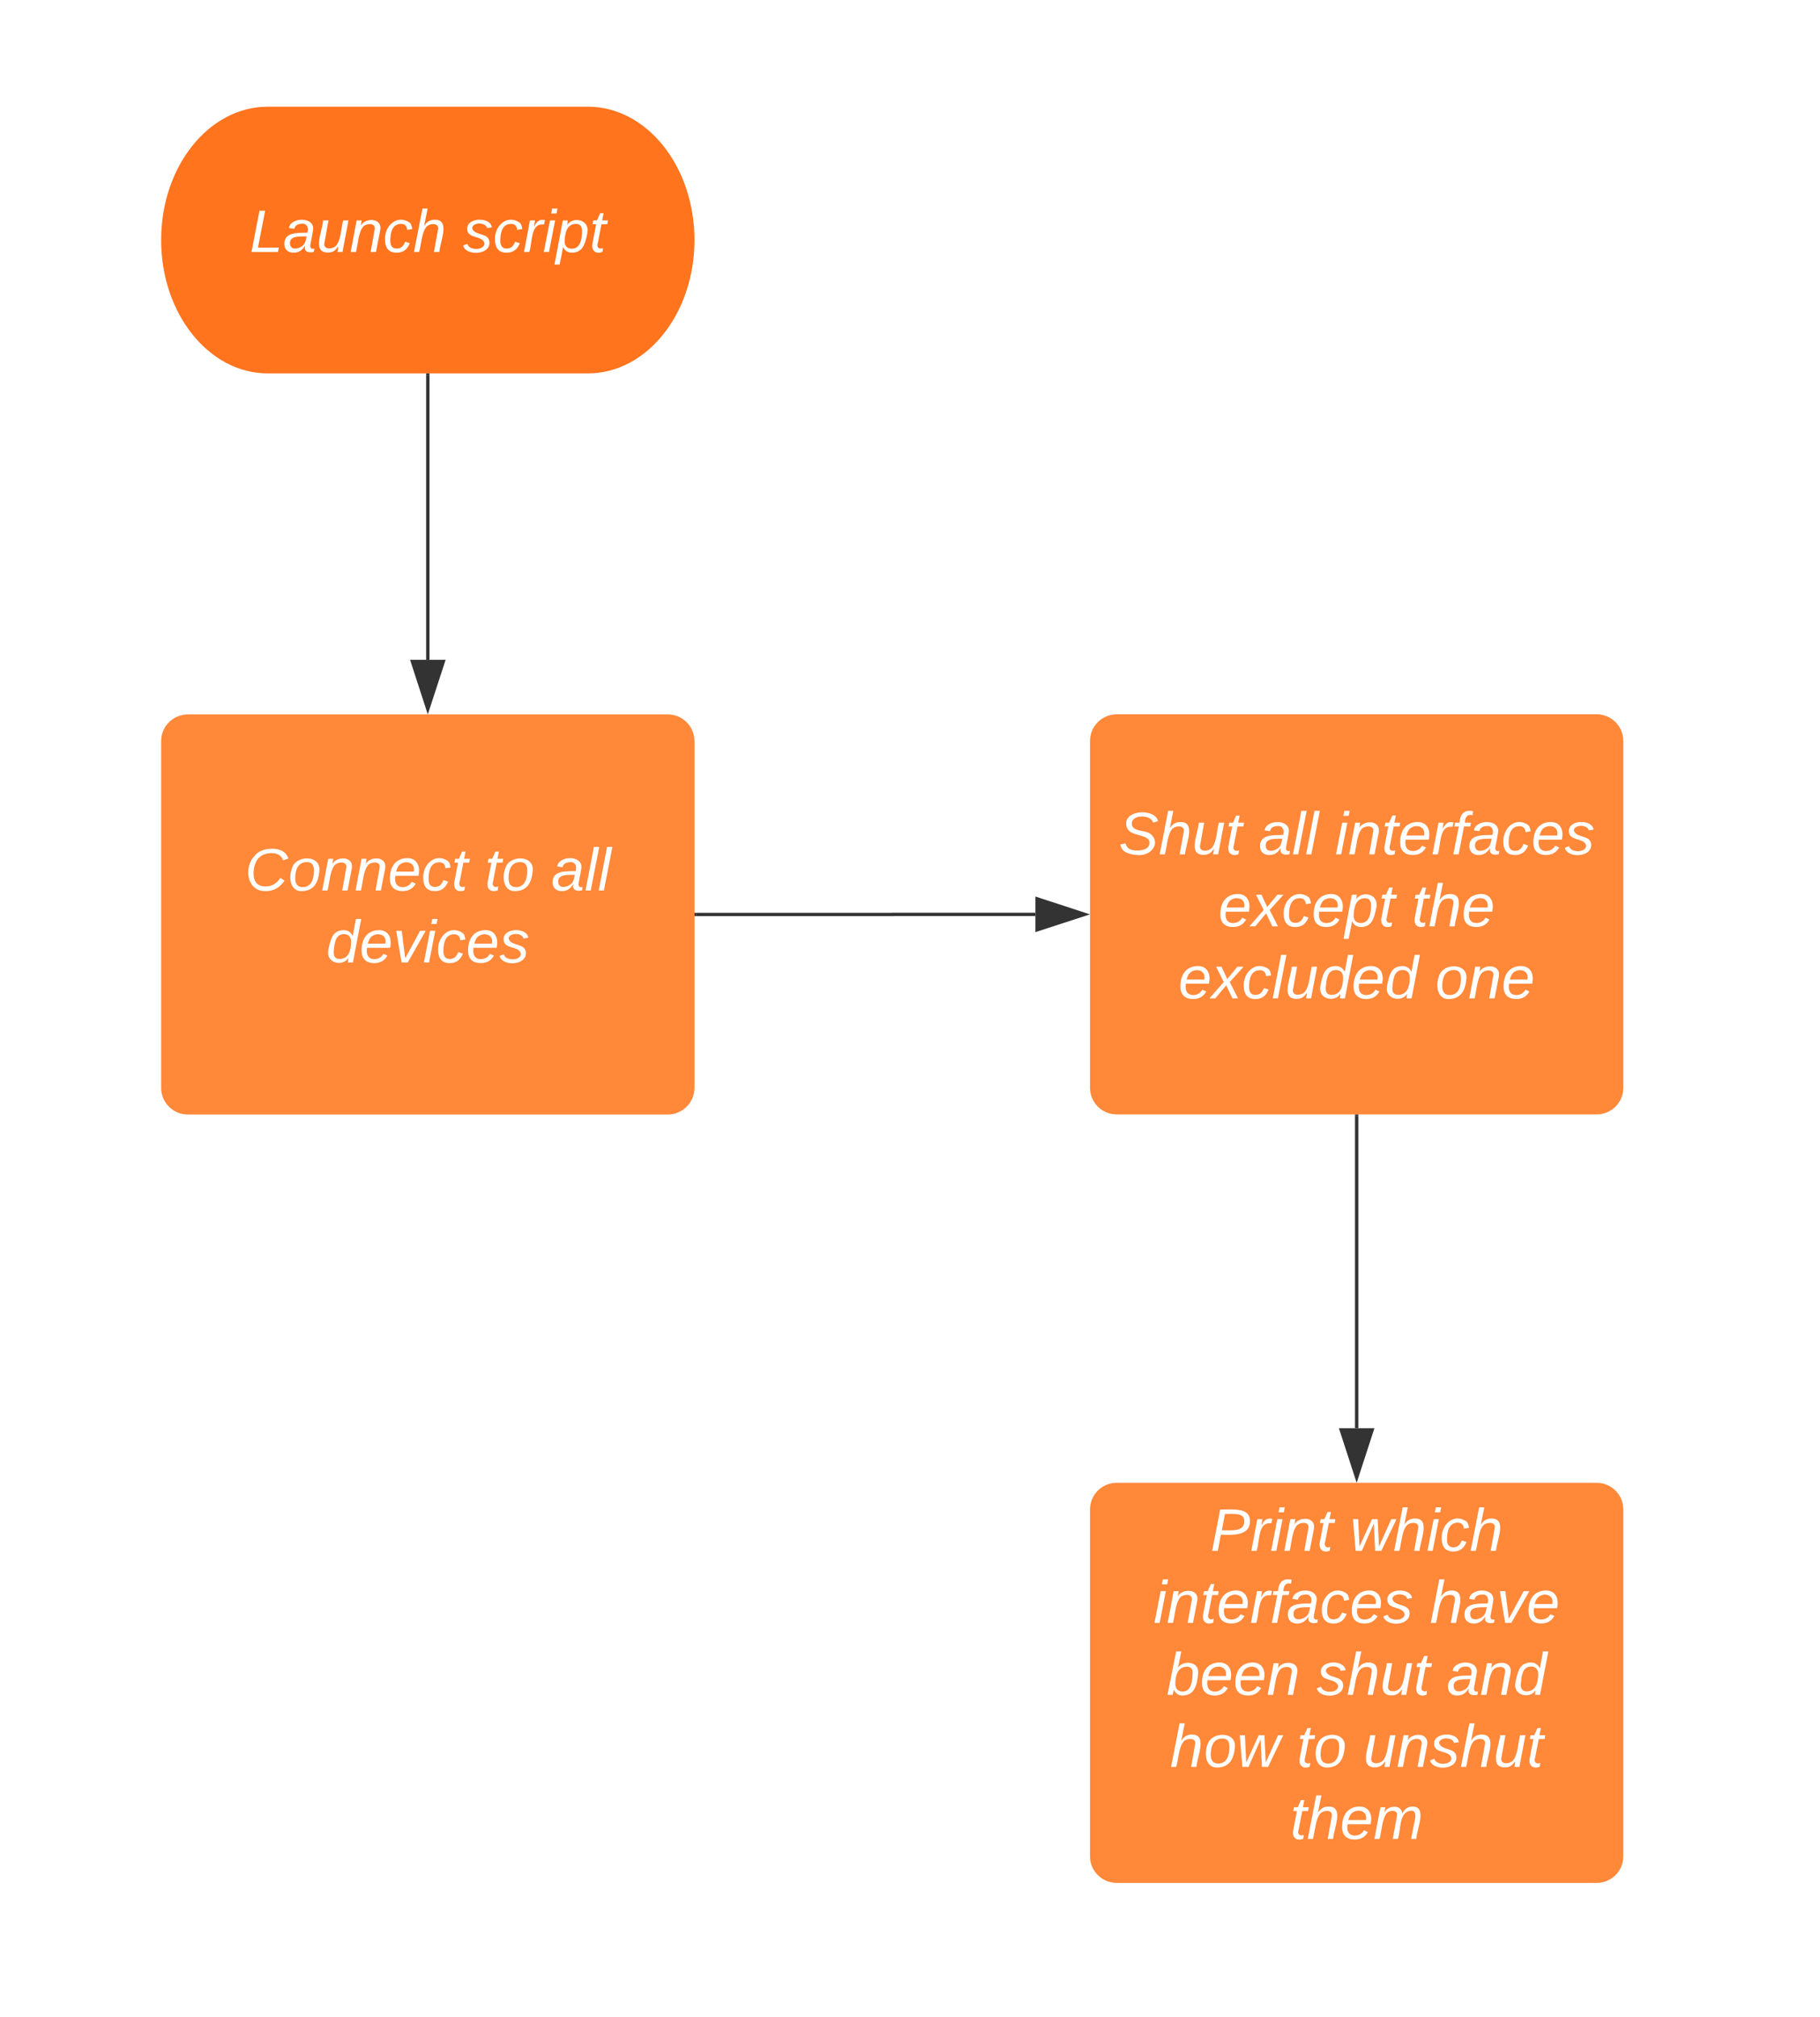 <svg xmlns="http://www.w3.org/2000/svg" xmlns:xlink="http://www.w3.org/1999/xlink" xmlns:lucid="lucid" width="546" height="605"><g transform="translate(-473 -288)" lucid:page-tab-id="0_0"><path d="M0 0h1760v1360H0z" fill="#fff"/><path d="M649.34 320c17.68 0 32 17.9 32 40s-14.32 40-32 40h-96c-17.67 0-32-17.9-32-40s14.33-40 32-40z" stroke="#000" stroke-opacity="0" fill="#ff741d"/><use xlink:href="#a" transform="matrix(1,0,0,1,526.344,325) translate(21.55 38.6)"/><use xlink:href="#b" transform="matrix(1,0,0,1,526.344,325) translate(85.55 38.6)"/><path d="M800 510.25c0-4.42 3.58-8 8-8h144c4.42 0 8 3.58 8 8v104c0 4.42-3.58 8-8 8H808c-4.42 0-8-3.58-8-8z" stroke="#000" stroke-opacity="0" stroke-width="2" fill="#ff8839"/><use xlink:href="#c" transform="matrix(1,0,0,1,805,507.25) translate(3.6 37)"/><use xlink:href="#d" transform="matrix(1,0,0,1,805,507.25) translate(45.6 37)"/><use xlink:href="#e" transform="matrix(1,0,0,1,805,507.25) translate(68.5 37)"/><use xlink:href="#f" transform="matrix(1,0,0,1,805,507.25) translate(33.5 58.6)"/><use xlink:href="#g" transform="matrix(1,0,0,1,805,507.25) translate(91.5 58.6)"/><use xlink:href="#h" transform="matrix(1,0,0,1,805,507.25) translate(21.525 80.2)"/><use xlink:href="#i" transform="matrix(1,0,0,1,805,507.25) translate(98.475 80.2)"/><path d="M601.34 400.5v85.4" stroke="#333" fill="none"/><path d="M601.84 400.5h-1v-.5h1z" fill="#333"/><path d="M601.34 500.66l-4.63-14.26H606z" stroke="#333" fill="#333"/><path d="M681.84 562.28h58.82c0-.02.02-.03.03-.03h42.92" stroke="#333" fill="none"/><path d="M681.86 562.78h-.52v-1h.52z" fill="#333"/><path d="M798.38 562.25l-14.26 4.64v-9.3z" stroke="#333" fill="#333"/><path d="M880 622.75v93.62" stroke="#333" fill="none"/><path d="M880.5 622.76h-1v-.5h1z" fill="#333"/><path d="M880 731.13l-4.64-14.26h9.28z" stroke="#333" fill="#333"/><path d="M521.34 510.28c0-4.42 3.6-8 8-8h144c4.42 0 8 3.58 8 8v104c0 4.42-3.58 8-8 8h-144c-4.4 0-8-3.58-8-8z" stroke="#000" stroke-opacity="0" stroke-width="2" fill="#ff8839"/><g><use xlink:href="#j" transform="matrix(1,0,0,1,526.344,507.282) translate(20.075 47.8)"/><use xlink:href="#k" transform="matrix(1,0,0,1,526.344,507.282) translate(92.025 47.8)"/><use xlink:href="#l" transform="matrix(1,0,0,1,526.344,507.282) translate(112.025 47.8)"/><use xlink:href="#m" transform="matrix(1,0,0,1,526.344,507.282) translate(44.525 69.4)"/></g><path d="M800 740.75c0-4.42 3.58-8 8-8h144c4.42 0 8 3.58 8 8v104c0 4.42-3.58 8-8 8H808c-4.42 0-8-3.58-8-8z" stroke="#000" stroke-opacity="0" stroke-width="2" fill="#ff8839"/><g><use xlink:href="#n" transform="matrix(1,0,0,1,805,737.75) translate(31.1 15.4)"/><use xlink:href="#o" transform="matrix(1,0,0,1,805,737.75) translate(73 15.4)"/><use xlink:href="#p" transform="matrix(1,0,0,1,805,737.75) translate(14.05 37)"/><use xlink:href="#q" transform="matrix(1,0,0,1,805,737.75) translate(96.95 37)"/><use xlink:href="#r" transform="matrix(1,0,0,1,805,737.75) translate(18 58.6)"/><use xlink:href="#s" transform="matrix(1,0,0,1,805,737.75) translate(63 58.6)"/><use xlink:href="#t" transform="matrix(1,0,0,1,805,737.75) translate(102 58.6)"/><use xlink:href="#u" transform="matrix(1,0,0,1,805,737.75) translate(19.025 80.2)"/><use xlink:href="#v" transform="matrix(1,0,0,1,805,737.75) translate(56.975 80.2)"/><use xlink:href="#w" transform="matrix(1,0,0,1,805,737.75) translate(76.975 80.2)"/><use xlink:href="#x" transform="matrix(1,0,0,1,805,737.75) translate(55.025 101.8)"/></g><defs><path fill="#fff" d="M11 0l48-248h34L50-27h125l-5 27H11" id="y"/><path fill="#fff" d="M165-48c-4 18 1 34 23 27l-3 20c-29 8-62 0-52-35h-2C116-14 99 4 63 4 30 4 8-16 8-49c0-68 71-67 138-67 10-26 0-56-31-54-26 1-42 9-47 31l-32-5c8-67 160-71 144 15-5 28-9 54-15 81zM42-50c3 52 80 24 89-6 7-12 7-24 11-38-47 1-103-4-100 44" id="z"/><path fill="#fff" d="M67 3c-93-2-31-127-26-193h32L48-50c-3 39 53 32 70 12 30-34 30-101 43-152h32L157 0h-30c1-10 6-24 4-33-14 20-29 37-64 36" id="A"/><path fill="#fff" d="M67-158c22-48 132-52 116 29L158 0h-32l25-140c3-38-53-32-70-12C52-117 51-52 38 0H6l36-190h30" id="B"/><path fill="#fff" d="M44-68c0 29 11 47 38 47 30 0 42-19 51-41l28 9C148-21 126 4 82 4 31 4 10-29 12-85c3-77 74-140 146-93 12 8 15 23 18 40l-31 5c-1-22-13-36-36-36-52 0-65 49-65 101" id="C"/><path fill="#fff" d="M67-158c15-20 31-36 64-36 94 0 33 127 27 194h-32l25-140c3-38-53-32-70-12C52-117 51-51 37 0H6l51-261h31" id="D"/><g id="a"><use transform="matrix(0.05,0,0,0.05,0,0)" xlink:href="#y"/><use transform="matrix(0.05,0,0,0.05,10,0)" xlink:href="#z"/><use transform="matrix(0.05,0,0,0.05,20,0)" xlink:href="#A"/><use transform="matrix(0.05,0,0,0.05,30,0)" xlink:href="#B"/><use transform="matrix(0.05,0,0,0.05,40,0)" xlink:href="#C"/><use transform="matrix(0.05,0,0,0.05,49,0)" xlink:href="#D"/></g><path fill="#fff" d="M55-144c13 50 104 24 104 88C159 21 15 23 1-39l26-10c6 40 102 42 102-4-13-50-104-23-104-87 0-71 143-71 148-8l-29 4c-5-35-85-37-89 0" id="E"/><path fill="#fff" d="M66-151c12-25 30-51 66-40l-6 26C45-176 58-65 38 0H6l36-190h30" id="F"/><path fill="#fff" d="M50-231l6-30h32l-6 30H50zM6 0l37-190h31L37 0H6" id="G"/><path fill="#fff" d="M67-162c32-53 139-36 121 50C175-51 163 2 97 4 68 4 52-11 42-31 38 6 28 39 22 75H-9l50-265h29c-1 10 0 20-3 28zm89 36c0-26-10-43-35-43-54 0-67 50-69 103-1 29 14 45 42 46 53 0 62-58 62-106" id="H"/><path fill="#fff" d="M51-54c-9 22 5 41 31 30L79-1C43 14 10-4 19-52l22-115H19l5-23h22l19-43h21l-9 43h35l-4 23H73" id="I"/><g id="b"><use transform="matrix(0.05,0,0,0.05,0,0)" xlink:href="#E"/><use transform="matrix(0.05,0,0,0.05,9,0)" xlink:href="#C"/><use transform="matrix(0.05,0,0,0.05,18,0)" xlink:href="#F"/><use transform="matrix(0.05,0,0,0.05,23.95,0)" xlink:href="#G"/><use transform="matrix(0.05,0,0,0.05,27.9,0)" xlink:href="#H"/><use transform="matrix(0.05,0,0,0.05,37.9,0)" xlink:href="#I"/></g><path fill="#fff" d="M194-120c59 52 2 134-86 124-53-6-90-18-98-63l31-7c8 30 29 43 70 43 46 0 84-17 71-62-32-43-135-20-137-98-3-89 178-90 191-16l-30 9c-8-48-127-53-127 5 0 53 81 35 115 65" id="J"/><g id="c"><use transform="matrix(0.05,0,0,0.05,0,0)" xlink:href="#J"/><use transform="matrix(0.05,0,0,0.05,12,0)" xlink:href="#D"/><use transform="matrix(0.05,0,0,0.05,22,0)" xlink:href="#A"/><use transform="matrix(0.05,0,0,0.05,32,0)" xlink:href="#I"/></g><path fill="#fff" d="M6 0l50-261h32L37 0H6" id="K"/><g id="d"><use transform="matrix(0.05,0,0,0.05,0,0)" xlink:href="#z"/><use transform="matrix(0.05,0,0,0.05,10,0)" xlink:href="#K"/><use transform="matrix(0.05,0,0,0.05,13.95,0)" xlink:href="#K"/></g><path fill="#fff" d="M111-194c62-3 86 47 72 106H45c-7 38 6 69 45 68 27-1 43-14 53-32l24 11C152-15 129 4 87 4 38 3 12-23 12-71c0-70 32-119 99-123zm44 81c14-66-71-72-95-28-4 8-8 17-11 28h106" id="L"/><path fill="#fff" d="M76-167L44 0H12l33-167H18l4-23h27c3-47 25-81 82-69l-4 24c-35-8-44 15-46 45h37l-5 23H76" id="M"/><g id="e"><use transform="matrix(0.05,0,0,0.05,0,0)" xlink:href="#G"/><use transform="matrix(0.05,0,0,0.05,3.95,0)" xlink:href="#B"/><use transform="matrix(0.05,0,0,0.05,13.95,0)" xlink:href="#I"/><use transform="matrix(0.05,0,0,0.05,18.95,0)" xlink:href="#L"/><use transform="matrix(0.05,0,0,0.05,28.95,0)" xlink:href="#F"/><use transform="matrix(0.05,0,0,0.05,34.9,0)" xlink:href="#M"/><use transform="matrix(0.05,0,0,0.05,39.9,0)" xlink:href="#z"/><use transform="matrix(0.05,0,0,0.05,49.9,0)" xlink:href="#C"/><use transform="matrix(0.05,0,0,0.05,58.9,0)" xlink:href="#L"/><use transform="matrix(0.05,0,0,0.05,68.9,0)" xlink:href="#E"/></g><path fill="#fff" d="M124 0L87-78 21 0h-35l86-98-46-92h33l34 74 61-74h37l-83 92 50 98h-34" id="N"/><g id="f"><use transform="matrix(0.05,0,0,0.05,0,0)" xlink:href="#L"/><use transform="matrix(0.05,0,0,0.05,10,0)" xlink:href="#N"/><use transform="matrix(0.05,0,0,0.05,19,0)" xlink:href="#C"/><use transform="matrix(0.05,0,0,0.05,28,0)" xlink:href="#L"/><use transform="matrix(0.05,0,0,0.05,38,0)" xlink:href="#H"/><use transform="matrix(0.05,0,0,0.05,48,0)" xlink:href="#I"/></g><g id="g"><use transform="matrix(0.05,0,0,0.05,0,0)" xlink:href="#I"/><use transform="matrix(0.05,0,0,0.05,5,0)" xlink:href="#D"/><use transform="matrix(0.05,0,0,0.05,15,0)" xlink:href="#L"/></g><path fill="#fff" d="M133-28C103 26-5 8 13-77c13-62 24-115 90-117 29-1 46 15 56 35l19-102h32L160 0h-30zM45-64c-2 27 10 43 35 43 54-1 69-50 69-103 0-29-15-46-42-46-53-1-58 58-62 106" id="O"/><g id="h"><use transform="matrix(0.05,0,0,0.05,0,0)" xlink:href="#L"/><use transform="matrix(0.05,0,0,0.05,10,0)" xlink:href="#N"/><use transform="matrix(0.05,0,0,0.05,19,0)" xlink:href="#C"/><use transform="matrix(0.05,0,0,0.05,28,0)" xlink:href="#K"/><use transform="matrix(0.05,0,0,0.05,31.95,0)" xlink:href="#A"/><use transform="matrix(0.05,0,0,0.05,41.95,0)" xlink:href="#O"/><use transform="matrix(0.05,0,0,0.05,51.95,0)" xlink:href="#L"/><use transform="matrix(0.05,0,0,0.05,61.95,0)" xlink:href="#O"/></g><path fill="#fff" d="M30-147c31-64 166-65 159 27C183-49 158 1 86 4 9 8 1-88 30-147zM88-20c53 0 68-48 68-100 0-31-11-51-44-50-52 1-68 46-68 97 0 32 13 53 44 53" id="P"/><g id="i"><use transform="matrix(0.05,0,0,0.05,0,0)" xlink:href="#P"/><use transform="matrix(0.05,0,0,0.05,10,0)" xlink:href="#B"/><use transform="matrix(0.05,0,0,0.05,20,0)" xlink:href="#L"/></g><path fill="#fff" d="M125-24c46 0 70-25 89-51l25 16C214-24 183 4 123 4 8 4-5-146 60-208c32-50 158-61 191-5 5 7 9 14 11 22l-32 10c-9-28-33-43-69-43-74 0-108 51-108 125 0 46 24 75 72 75" id="Q"/><g id="j"><use transform="matrix(0.05,0,0,0.05,0,0)" xlink:href="#Q"/><use transform="matrix(0.05,0,0,0.05,12.95,0)" xlink:href="#P"/><use transform="matrix(0.05,0,0,0.05,22.95,0)" xlink:href="#B"/><use transform="matrix(0.05,0,0,0.05,32.95,0)" xlink:href="#B"/><use transform="matrix(0.05,0,0,0.05,42.95,0)" xlink:href="#L"/><use transform="matrix(0.05,0,0,0.05,52.95,0)" xlink:href="#C"/><use transform="matrix(0.05,0,0,0.05,61.95,0)" xlink:href="#I"/></g><g id="k"><use transform="matrix(0.05,0,0,0.05,0,0)" xlink:href="#I"/><use transform="matrix(0.05,0,0,0.05,5,0)" xlink:href="#P"/></g><g id="l"><use transform="matrix(0.05,0,0,0.05,0,0)" xlink:href="#z"/><use transform="matrix(0.05,0,0,0.05,10,0)" xlink:href="#K"/><use transform="matrix(0.05,0,0,0.05,13.95,0)" xlink:href="#K"/></g><path fill="#fff" d="M89 0H52L20-190h33L74-25l89-165h34" id="R"/><g id="m"><use transform="matrix(0.05,0,0,0.05,0,0)" xlink:href="#O"/><use transform="matrix(0.05,0,0,0.05,10,0)" xlink:href="#L"/><use transform="matrix(0.05,0,0,0.05,20,0)" xlink:href="#R"/><use transform="matrix(0.05,0,0,0.05,29,0)" xlink:href="#G"/><use transform="matrix(0.05,0,0,0.05,32.95,0)" xlink:href="#C"/><use transform="matrix(0.05,0,0,0.05,41.95,0)" xlink:href="#L"/><use transform="matrix(0.05,0,0,0.05,51.95,0)" xlink:href="#E"/></g><path fill="#fff" d="M238-179c0 84-86 86-175 82L45 0H11l48-248c82 0 179-12 179 69zm-34 1c0-53-64-42-116-43l-19 98c63 0 135 9 135-55" id="S"/><g id="n"><use transform="matrix(0.05,0,0,0.05,0,0)" xlink:href="#S"/><use transform="matrix(0.05,0,0,0.05,12,0)" xlink:href="#F"/><use transform="matrix(0.05,0,0,0.05,17.95,0)" xlink:href="#G"/><use transform="matrix(0.05,0,0,0.05,21.9,0)" xlink:href="#B"/><use transform="matrix(0.05,0,0,0.05,31.9,0)" xlink:href="#I"/></g><path fill="#fff" d="M188 0h-37l-8-164L71 0H34L18-190h31l8 164 75-164h34l8 164 74-164h31" id="T"/><g id="o"><use transform="matrix(0.05,0,0,0.05,0,0)" xlink:href="#T"/><use transform="matrix(0.05,0,0,0.05,12.95,0)" xlink:href="#D"/><use transform="matrix(0.05,0,0,0.05,22.95,0)" xlink:href="#G"/><use transform="matrix(0.05,0,0,0.05,26.9,0)" xlink:href="#C"/><use transform="matrix(0.05,0,0,0.05,35.9,0)" xlink:href="#D"/></g><g id="p"><use transform="matrix(0.05,0,0,0.05,0,0)" xlink:href="#G"/><use transform="matrix(0.05,0,0,0.05,3.95,0)" xlink:href="#B"/><use transform="matrix(0.05,0,0,0.05,13.95,0)" xlink:href="#I"/><use transform="matrix(0.05,0,0,0.05,18.95,0)" xlink:href="#L"/><use transform="matrix(0.05,0,0,0.05,28.95,0)" xlink:href="#F"/><use transform="matrix(0.05,0,0,0.05,34.9,0)" xlink:href="#M"/><use transform="matrix(0.05,0,0,0.05,39.9,0)" xlink:href="#z"/><use transform="matrix(0.05,0,0,0.05,49.9,0)" xlink:href="#C"/><use transform="matrix(0.05,0,0,0.05,58.9,0)" xlink:href="#L"/><use transform="matrix(0.05,0,0,0.05,68.9,0)" xlink:href="#E"/></g><g id="q"><use transform="matrix(0.05,0,0,0.05,0,0)" xlink:href="#D"/><use transform="matrix(0.05,0,0,0.05,10,0)" xlink:href="#z"/><use transform="matrix(0.05,0,0,0.05,20,0)" xlink:href="#R"/><use transform="matrix(0.05,0,0,0.05,29,0)" xlink:href="#L"/></g><path fill="#fff" d="M68-162c25-46 127-43 121 31C183-60 169 1 98 4 69 5 53-11 43-31L36 0H5l52-261h31zm88 36c2-27-9-43-34-43-55 0-70 51-70 103 0 29 15 45 43 46 52 0 58-58 61-106" id="U"/><g id="r"><use transform="matrix(0.05,0,0,0.05,0,0)" xlink:href="#U"/><use transform="matrix(0.05,0,0,0.05,10,0)" xlink:href="#L"/><use transform="matrix(0.05,0,0,0.05,20,0)" xlink:href="#L"/><use transform="matrix(0.05,0,0,0.05,30,0)" xlink:href="#B"/></g><g id="s"><use transform="matrix(0.05,0,0,0.05,0,0)" xlink:href="#E"/><use transform="matrix(0.05,0,0,0.05,9,0)" xlink:href="#D"/><use transform="matrix(0.05,0,0,0.05,19,0)" xlink:href="#A"/><use transform="matrix(0.05,0,0,0.05,29,0)" xlink:href="#I"/></g><g id="t"><use transform="matrix(0.05,0,0,0.05,0,0)" xlink:href="#z"/><use transform="matrix(0.05,0,0,0.05,10,0)" xlink:href="#B"/><use transform="matrix(0.05,0,0,0.05,20,0)" xlink:href="#O"/></g><g id="u"><use transform="matrix(0.05,0,0,0.05,0,0)" xlink:href="#D"/><use transform="matrix(0.05,0,0,0.05,10,0)" xlink:href="#P"/><use transform="matrix(0.05,0,0,0.05,20,0)" xlink:href="#T"/></g><g id="v"><use transform="matrix(0.05,0,0,0.05,0,0)" xlink:href="#I"/><use transform="matrix(0.05,0,0,0.05,5,0)" xlink:href="#P"/></g><g id="w"><use transform="matrix(0.05,0,0,0.05,0,0)" xlink:href="#A"/><use transform="matrix(0.05,0,0,0.05,10,0)" xlink:href="#B"/><use transform="matrix(0.05,0,0,0.05,20,0)" xlink:href="#E"/><use transform="matrix(0.05,0,0,0.05,29,0)" xlink:href="#D"/><use transform="matrix(0.05,0,0,0.05,39,0)" xlink:href="#A"/><use transform="matrix(0.05,0,0,0.05,49,0)" xlink:href="#I"/></g><path fill="#fff" d="M248-111c6-24 9-61-24-58-72 9-57 108-77 169h-31l26-142c3-37-50-30-64-10C52-115 50-51 37 0H6l36-190h30c-1 10-6 24-4 32 13-43 101-52 105 5 13-22 29-41 61-41 90 0 28 129 23 194h-31" id="V"/><g id="x"><use transform="matrix(0.05,0,0,0.05,0,0)" xlink:href="#I"/><use transform="matrix(0.05,0,0,0.05,5,0)" xlink:href="#D"/><use transform="matrix(0.05,0,0,0.05,15,0)" xlink:href="#L"/><use transform="matrix(0.05,0,0,0.05,25,0)" xlink:href="#V"/></g></defs></g></svg>